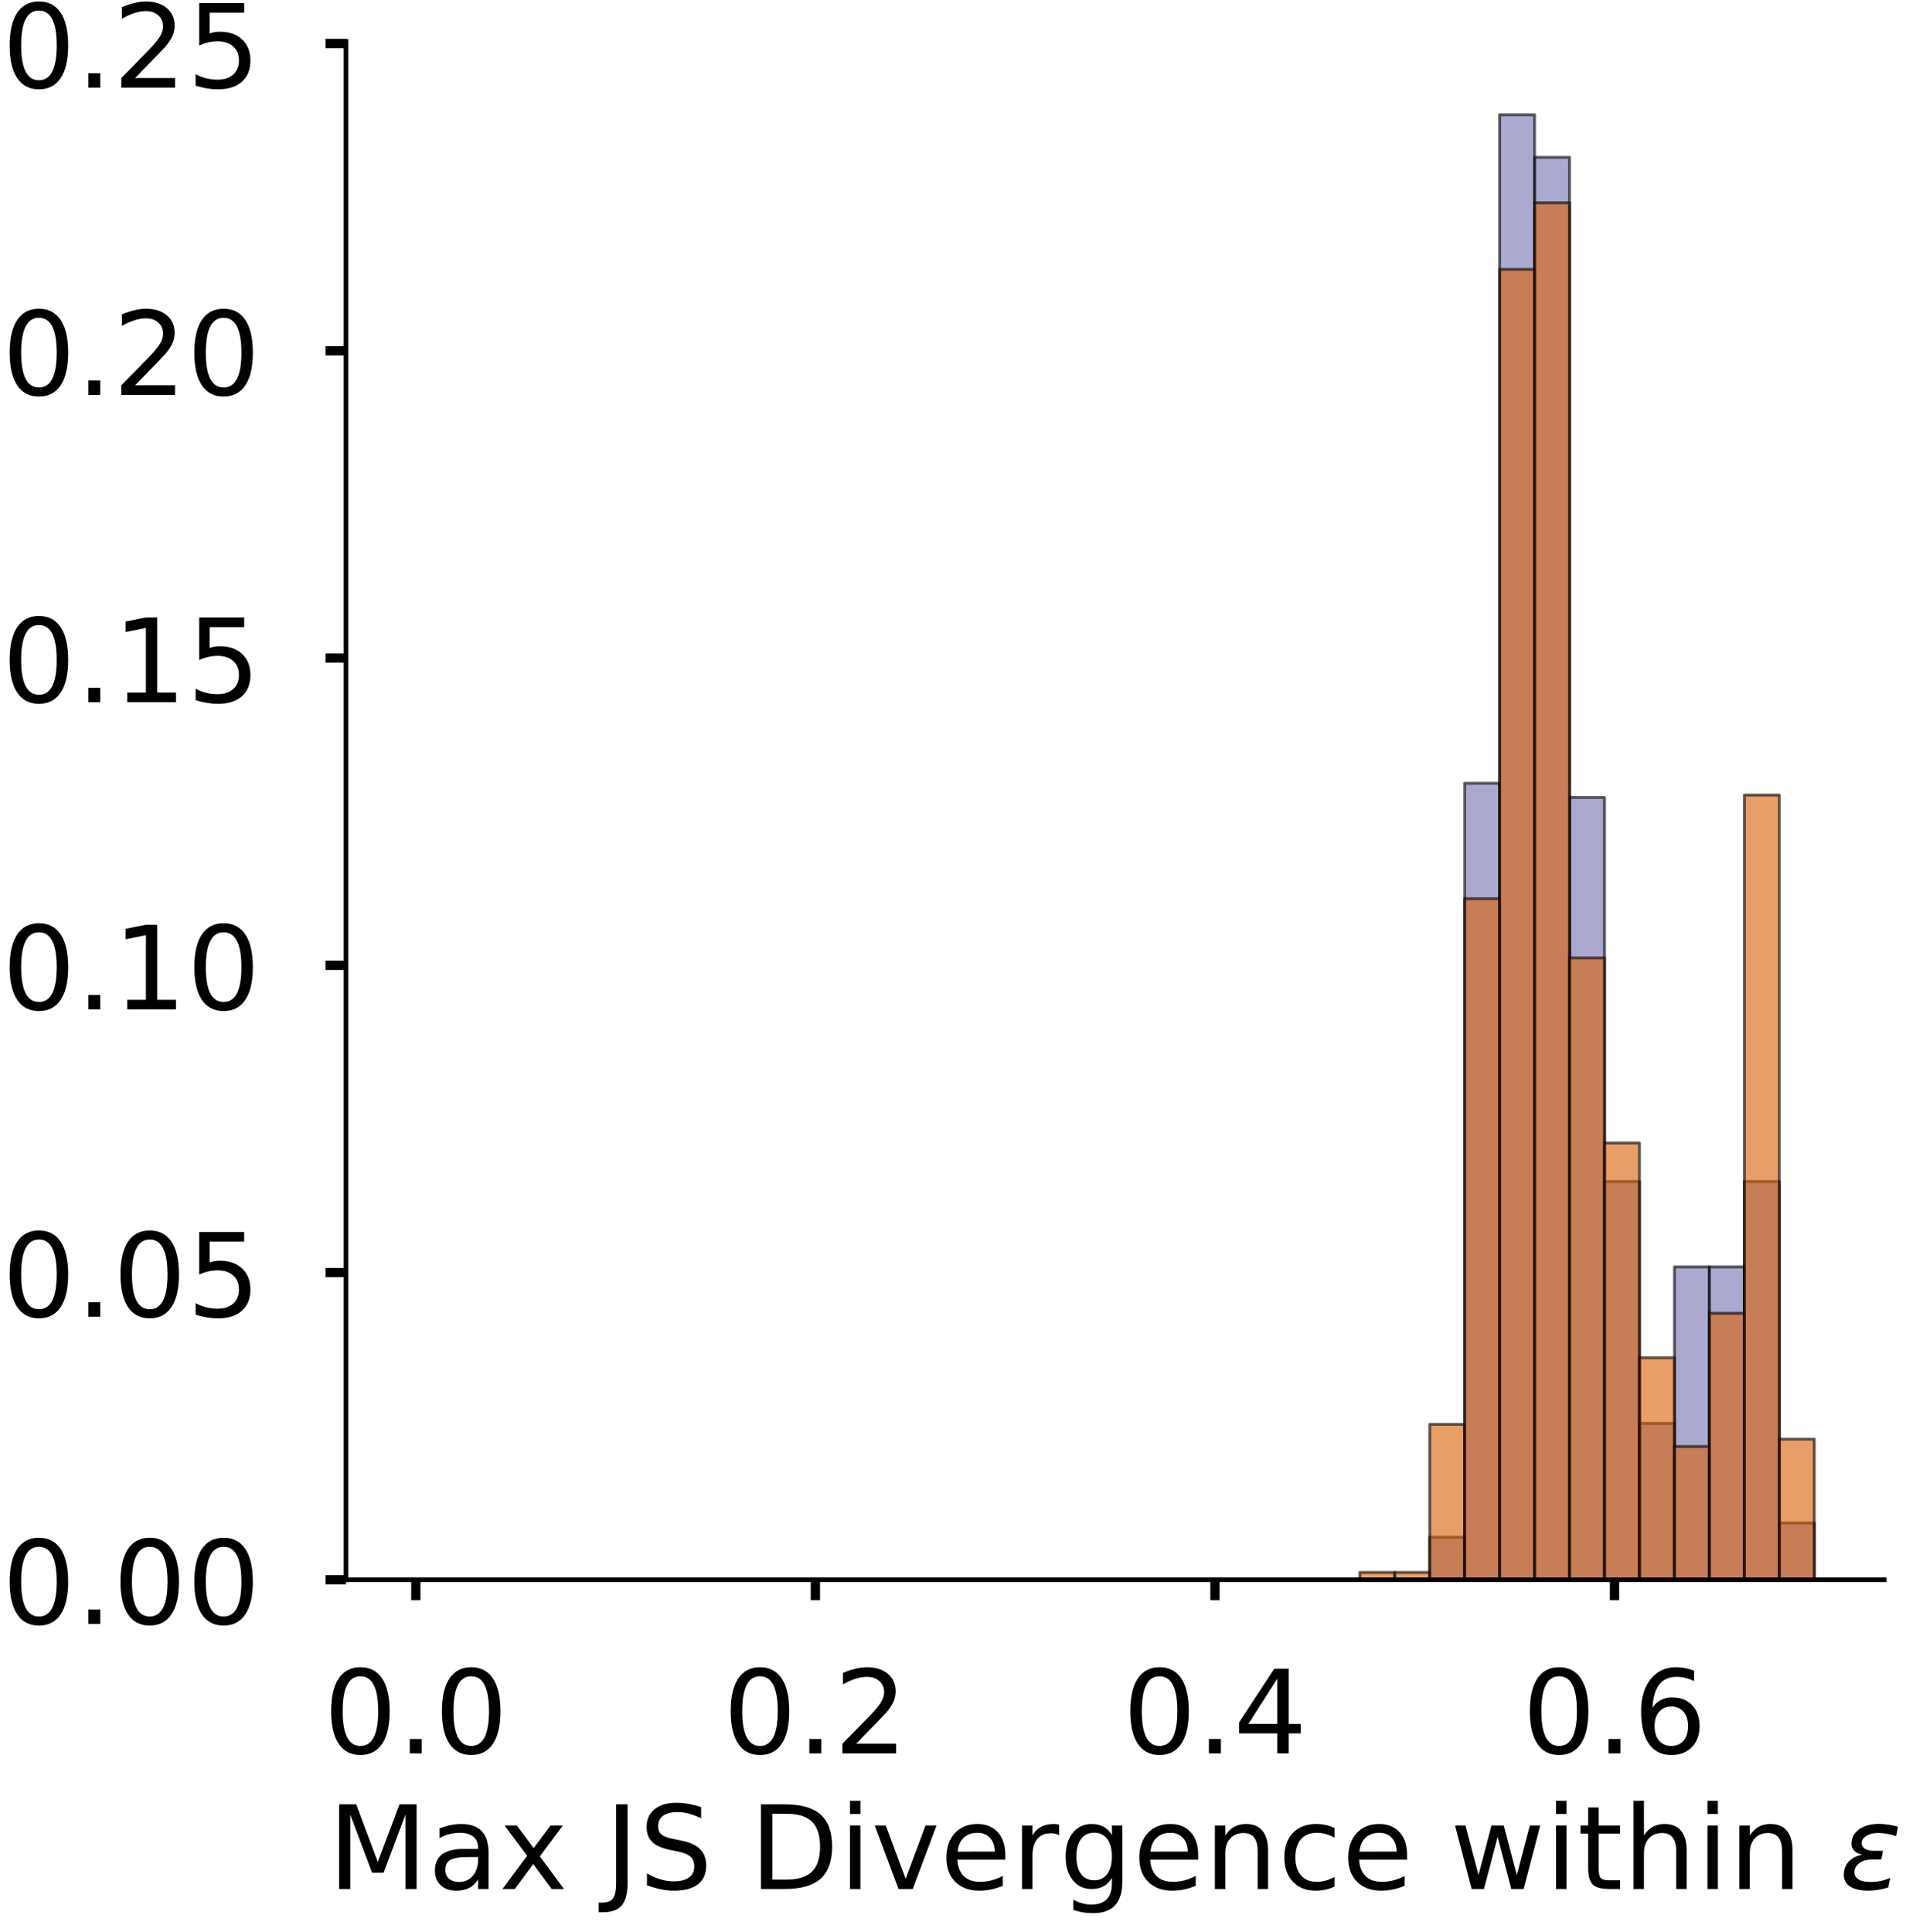 <?xml version="1.0" encoding="utf-8" standalone="no"?>
<!DOCTYPE svg PUBLIC "-//W3C//DTD SVG 1.1//EN"
  "http://www.w3.org/Graphics/SVG/1.1/DTD/svg11.dtd">
<!-- Created with matplotlib (https://matplotlib.org/) -->
<svg height="332.774pt" version="1.1" viewBox="0 0 328.267 332.774" width="328.267pt" xmlns="http://www.w3.org/2000/svg" xmlns:xlink="http://www.w3.org/1999/xlink">
 <defs>
  <style type="text/css">
*{stroke-linecap:butt;stroke-linejoin:round;}
  </style>
 </defs>
 <g id="figure_1">
  <g id="patch_1">
   <path d="M 0 332.774 
L 328.267 332.774 
L 328.267 -0 
L 0 -0 
z
" style="fill:#ffffff;"/>
  </g>
  <g id="axes_1">
   <g id="patch_2">
    <path d="M 59.575 272.074 
L 324.517 272.074 
L 324.517 7.133 
L 59.575 7.133 
z
" style="fill:#ffffff;"/>
   </g>
   <g id="patch_3">
    <path clip-path="url(#pe7c1bb828c)" d="M 71.618 272.074 
L 77.639 272.074 
L 77.639 272.074 
L 71.618 272.074 
z
" style="fill:#7570b3;opacity:0.6;stroke:#000000;stroke-linejoin:miter;stroke-width:0.5;"/>
   </g>
   <g id="patch_4">
    <path clip-path="url(#pe7c1bb828c)" d="M 77.639 272.074 
L 83.661 272.074 
L 83.661 272.074 
L 77.639 272.074 
z
" style="fill:#7570b3;opacity:0.6;stroke:#000000;stroke-linejoin:miter;stroke-width:0.5;"/>
   </g>
   <g id="patch_5">
    <path clip-path="url(#pe7c1bb828c)" d="M 83.661 272.074 
L 89.682 272.074 
L 89.682 272.074 
L 83.661 272.074 
z
" style="fill:#7570b3;opacity:0.6;stroke:#000000;stroke-linejoin:miter;stroke-width:0.5;"/>
   </g>
   <g id="patch_6">
    <path clip-path="url(#pe7c1bb828c)" d="M 89.682 272.074 
L 95.703 272.074 
L 95.703 272.074 
L 89.682 272.074 
z
" style="fill:#7570b3;opacity:0.6;stroke:#000000;stroke-linejoin:miter;stroke-width:0.5;"/>
   </g>
   <g id="patch_7">
    <path clip-path="url(#pe7c1bb828c)" d="M 95.703 272.074 
L 101.725 272.074 
L 101.725 272.074 
L 95.703 272.074 
z
" style="fill:#7570b3;opacity:0.6;stroke:#000000;stroke-linejoin:miter;stroke-width:0.5;"/>
   </g>
   <g id="patch_8">
    <path clip-path="url(#pe7c1bb828c)" d="M 101.725 272.074 
L 107.746 272.074 
L 107.746 272.074 
L 101.725 272.074 
z
" style="fill:#7570b3;opacity:0.6;stroke:#000000;stroke-linejoin:miter;stroke-width:0.5;"/>
   </g>
   <g id="patch_9">
    <path clip-path="url(#pe7c1bb828c)" d="M 107.746 272.074 
L 113.768 272.074 
L 113.768 272.074 
L 107.746 272.074 
z
" style="fill:#7570b3;opacity:0.6;stroke:#000000;stroke-linejoin:miter;stroke-width:0.5;"/>
   </g>
   <g id="patch_10">
    <path clip-path="url(#pe7c1bb828c)" d="M 113.768 272.074 
L 119.789 272.074 
L 119.789 272.074 
L 113.768 272.074 
z
" style="fill:#7570b3;opacity:0.6;stroke:#000000;stroke-linejoin:miter;stroke-width:0.5;"/>
   </g>
   <g id="patch_11">
    <path clip-path="url(#pe7c1bb828c)" d="M 119.789 272.074 
L 125.81 272.074 
L 125.81 272.074 
L 119.789 272.074 
z
" style="fill:#7570b3;opacity:0.6;stroke:#000000;stroke-linejoin:miter;stroke-width:0.5;"/>
   </g>
   <g id="patch_12">
    <path clip-path="url(#pe7c1bb828c)" d="M 125.81 272.074 
L 131.832 272.074 
L 131.832 272.074 
L 125.81 272.074 
z
" style="fill:#7570b3;opacity:0.6;stroke:#000000;stroke-linejoin:miter;stroke-width:0.5;"/>
   </g>
   <g id="patch_13">
    <path clip-path="url(#pe7c1bb828c)" d="M 131.832 272.074 
L 137.853 272.074 
L 137.853 272.074 
L 131.832 272.074 
z
" style="fill:#7570b3;opacity:0.6;stroke:#000000;stroke-linejoin:miter;stroke-width:0.5;"/>
   </g>
   <g id="patch_14">
    <path clip-path="url(#pe7c1bb828c)" d="M 137.853 272.074 
L 143.875 272.074 
L 143.875 272.074 
L 137.853 272.074 
z
" style="fill:#7570b3;opacity:0.6;stroke:#000000;stroke-linejoin:miter;stroke-width:0.5;"/>
   </g>
   <g id="patch_15">
    <path clip-path="url(#pe7c1bb828c)" d="M 143.875 272.074 
L 149.896 272.074 
L 149.896 272.074 
L 143.875 272.074 
z
" style="fill:#7570b3;opacity:0.6;stroke:#000000;stroke-linejoin:miter;stroke-width:0.5;"/>
   </g>
   <g id="patch_16">
    <path clip-path="url(#pe7c1bb828c)" d="M 149.896 272.074 
L 155.917 272.074 
L 155.917 272.074 
L 149.896 272.074 
z
" style="fill:#7570b3;opacity:0.6;stroke:#000000;stroke-linejoin:miter;stroke-width:0.5;"/>
   </g>
   <g id="patch_17">
    <path clip-path="url(#pe7c1bb828c)" d="M 155.917 272.074 
L 161.939 272.074 
L 161.939 272.074 
L 155.917 272.074 
z
" style="fill:#7570b3;opacity:0.6;stroke:#000000;stroke-linejoin:miter;stroke-width:0.5;"/>
   </g>
   <g id="patch_18">
    <path clip-path="url(#pe7c1bb828c)" d="M 161.939 272.074 
L 167.96 272.074 
L 167.96 272.074 
L 161.939 272.074 
z
" style="fill:#7570b3;opacity:0.6;stroke:#000000;stroke-linejoin:miter;stroke-width:0.5;"/>
   </g>
   <g id="patch_19">
    <path clip-path="url(#pe7c1bb828c)" d="M 167.96 272.074 
L 173.982 272.074 
L 173.982 272.074 
L 167.96 272.074 
z
" style="fill:#7570b3;opacity:0.6;stroke:#000000;stroke-linejoin:miter;stroke-width:0.5;"/>
   </g>
   <g id="patch_20">
    <path clip-path="url(#pe7c1bb828c)" d="M 173.982 272.074 
L 180.003 272.074 
L 180.003 272.074 
L 173.982 272.074 
z
" style="fill:#7570b3;opacity:0.6;stroke:#000000;stroke-linejoin:miter;stroke-width:0.5;"/>
   </g>
   <g id="patch_21">
    <path clip-path="url(#pe7c1bb828c)" d="M 180.003 272.074 
L 186.024 272.074 
L 186.024 272.074 
L 180.003 272.074 
z
" style="fill:#7570b3;opacity:0.6;stroke:#000000;stroke-linejoin:miter;stroke-width:0.5;"/>
   </g>
   <g id="patch_22">
    <path clip-path="url(#pe7c1bb828c)" d="M 186.024 272.074 
L 192.046 272.074 
L 192.046 272.074 
L 186.024 272.074 
z
" style="fill:#7570b3;opacity:0.6;stroke:#000000;stroke-linejoin:miter;stroke-width:0.5;"/>
   </g>
   <g id="patch_23">
    <path clip-path="url(#pe7c1bb828c)" d="M 192.046 272.074 
L 198.067 272.074 
L 198.067 272.074 
L 192.046 272.074 
z
" style="fill:#7570b3;opacity:0.6;stroke:#000000;stroke-linejoin:miter;stroke-width:0.5;"/>
   </g>
   <g id="patch_24">
    <path clip-path="url(#pe7c1bb828c)" d="M 198.067 272.074 
L 204.089 272.074 
L 204.089 272.074 
L 198.067 272.074 
z
" style="fill:#7570b3;opacity:0.6;stroke:#000000;stroke-linejoin:miter;stroke-width:0.5;"/>
   </g>
   <g id="patch_25">
    <path clip-path="url(#pe7c1bb828c)" d="M 204.089 272.074 
L 210.11 272.074 
L 210.11 272.074 
L 204.089 272.074 
z
" style="fill:#7570b3;opacity:0.6;stroke:#000000;stroke-linejoin:miter;stroke-width:0.5;"/>
   </g>
   <g id="patch_26">
    <path clip-path="url(#pe7c1bb828c)" d="M 210.11 272.074 
L 216.131 272.074 
L 216.131 272.074 
L 210.11 272.074 
z
" style="fill:#7570b3;opacity:0.6;stroke:#000000;stroke-linejoin:miter;stroke-width:0.5;"/>
   </g>
   <g id="patch_27">
    <path clip-path="url(#pe7c1bb828c)" d="M 216.131 272.074 
L 222.153 272.074 
L 222.153 272.074 
L 216.131 272.074 
z
" style="fill:#7570b3;opacity:0.6;stroke:#000000;stroke-linejoin:miter;stroke-width:0.5;"/>
   </g>
   <g id="patch_28">
    <path clip-path="url(#pe7c1bb828c)" d="M 222.153 272.074 
L 228.174 272.074 
L 228.174 272.074 
L 222.153 272.074 
z
" style="fill:#7570b3;opacity:0.6;stroke:#000000;stroke-linejoin:miter;stroke-width:0.5;"/>
   </g>
   <g id="patch_29">
    <path clip-path="url(#pe7c1bb828c)" d="M 228.174 272.074 
L 234.196 272.074 
L 234.196 272.074 
L 228.174 272.074 
z
" style="fill:#7570b3;opacity:0.6;stroke:#000000;stroke-linejoin:miter;stroke-width:0.5;"/>
   </g>
   <g id="patch_30">
    <path clip-path="url(#pe7c1bb828c)" d="M 234.196 272.074 
L 240.217 272.074 
L 240.217 272.074 
L 234.196 272.074 
z
" style="fill:#7570b3;opacity:0.6;stroke:#000000;stroke-linejoin:miter;stroke-width:0.5;"/>
   </g>
   <g id="patch_31">
    <path clip-path="url(#pe7c1bb828c)" d="M 240.217 272.074 
L 246.238 272.074 
L 246.238 272.074 
L 240.217 272.074 
z
" style="fill:#7570b3;opacity:0.6;stroke:#000000;stroke-linejoin:miter;stroke-width:0.5;"/>
   </g>
   <g id="patch_32">
    <path clip-path="url(#pe7c1bb828c)" d="M 246.238 272.074 
L 252.26 272.074 
L 252.26 264.725 
L 246.238 264.725 
z
" style="fill:#7570b3;opacity:0.6;stroke:#000000;stroke-linejoin:miter;stroke-width:0.5;"/>
   </g>
   <g id="patch_33">
    <path clip-path="url(#pe7c1bb828c)" d="M 252.26 272.074 
L 258.281 272.074 
L 258.281 134.888 
L 252.26 134.888 
z
" style="fill:#7570b3;opacity:0.6;stroke:#000000;stroke-linejoin:miter;stroke-width:0.5;"/>
   </g>
   <g id="patch_34">
    <path clip-path="url(#pe7c1bb828c)" d="M 258.281 272.074 
L 264.303 272.074 
L 264.303 19.749 
L 258.281 19.749 
z
" style="fill:#7570b3;opacity:0.6;stroke:#000000;stroke-linejoin:miter;stroke-width:0.5;"/>
   </g>
   <g id="patch_35">
    <path clip-path="url(#pe7c1bb828c)" d="M 264.303 272.074 
L 270.324 272.074 
L 270.324 27.098 
L 264.303 27.098 
z
" style="fill:#7570b3;opacity:0.6;stroke:#000000;stroke-linejoin:miter;stroke-width:0.5;"/>
   </g>
   <g id="patch_36">
    <path clip-path="url(#pe7c1bb828c)" d="M 270.324 272.074 
L 276.345 272.074 
L 276.345 137.337 
L 270.324 137.337 
z
" style="fill:#7570b3;opacity:0.6;stroke:#000000;stroke-linejoin:miter;stroke-width:0.5;"/>
   </g>
   <g id="patch_37">
    <path clip-path="url(#pe7c1bb828c)" d="M 276.345 272.074 
L 282.367 272.074 
L 282.367 203.481 
L 276.345 203.481 
z
" style="fill:#7570b3;opacity:0.6;stroke:#000000;stroke-linejoin:miter;stroke-width:0.5;"/>
   </g>
   <g id="patch_38">
    <path clip-path="url(#pe7c1bb828c)" d="M 282.367 272.074 
L 288.388 272.074 
L 288.388 245.127 
L 282.367 245.127 
z
" style="fill:#7570b3;opacity:0.6;stroke:#000000;stroke-linejoin:miter;stroke-width:0.5;"/>
   </g>
   <g id="patch_39">
    <path clip-path="url(#pe7c1bb828c)" d="M 288.388 272.074 
L 294.41 272.074 
L 294.41 218.179 
L 288.388 218.179 
z
" style="fill:#7570b3;opacity:0.6;stroke:#000000;stroke-linejoin:miter;stroke-width:0.5;"/>
   </g>
   <g id="patch_40">
    <path clip-path="url(#pe7c1bb828c)" d="M 294.41 272.074 
L 300.431 272.074 
L 300.431 218.179 
L 294.41 218.179 
z
" style="fill:#7570b3;opacity:0.6;stroke:#000000;stroke-linejoin:miter;stroke-width:0.5;"/>
   </g>
   <g id="patch_41">
    <path clip-path="url(#pe7c1bb828c)" d="M 300.431 272.074 
L 306.452 272.074 
L 306.452 203.481 
L 300.431 203.481 
z
" style="fill:#7570b3;opacity:0.6;stroke:#000000;stroke-linejoin:miter;stroke-width:0.5;"/>
   </g>
   <g id="patch_42">
    <path clip-path="url(#pe7c1bb828c)" d="M 306.452 272.074 
L 312.474 272.074 
L 312.474 262.275 
L 306.452 262.275 
z
" style="fill:#7570b3;opacity:0.6;stroke:#000000;stroke-linejoin:miter;stroke-width:0.5;"/>
   </g>
   <g id="patch_43">
    <path clip-path="url(#pe7c1bb828c)" d="M 71.618 272.074 
L 77.639 272.074 
L 77.639 272.074 
L 71.618 272.074 
z
" style="fill:#d95f02;opacity:0.6;stroke:#000000;stroke-linejoin:miter;stroke-width:0.5;"/>
   </g>
   <g id="patch_44">
    <path clip-path="url(#pe7c1bb828c)" d="M 77.639 272.074 
L 83.661 272.074 
L 83.661 272.074 
L 77.639 272.074 
z
" style="fill:#d95f02;opacity:0.6;stroke:#000000;stroke-linejoin:miter;stroke-width:0.5;"/>
   </g>
   <g id="patch_45">
    <path clip-path="url(#pe7c1bb828c)" d="M 83.661 272.074 
L 89.682 272.074 
L 89.682 272.074 
L 83.661 272.074 
z
" style="fill:#d95f02;opacity:0.6;stroke:#000000;stroke-linejoin:miter;stroke-width:0.5;"/>
   </g>
   <g id="patch_46">
    <path clip-path="url(#pe7c1bb828c)" d="M 89.682 272.074 
L 95.703 272.074 
L 95.703 272.074 
L 89.682 272.074 
z
" style="fill:#d95f02;opacity:0.6;stroke:#000000;stroke-linejoin:miter;stroke-width:0.5;"/>
   </g>
   <g id="patch_47">
    <path clip-path="url(#pe7c1bb828c)" d="M 95.703 272.074 
L 101.725 272.074 
L 101.725 272.074 
L 95.703 272.074 
z
" style="fill:#d95f02;opacity:0.6;stroke:#000000;stroke-linejoin:miter;stroke-width:0.5;"/>
   </g>
   <g id="patch_48">
    <path clip-path="url(#pe7c1bb828c)" d="M 101.725 272.074 
L 107.746 272.074 
L 107.746 272.074 
L 101.725 272.074 
z
" style="fill:#d95f02;opacity:0.6;stroke:#000000;stroke-linejoin:miter;stroke-width:0.5;"/>
   </g>
   <g id="patch_49">
    <path clip-path="url(#pe7c1bb828c)" d="M 107.746 272.074 
L 113.768 272.074 
L 113.768 272.074 
L 107.746 272.074 
z
" style="fill:#d95f02;opacity:0.6;stroke:#000000;stroke-linejoin:miter;stroke-width:0.5;"/>
   </g>
   <g id="patch_50">
    <path clip-path="url(#pe7c1bb828c)" d="M 113.768 272.074 
L 119.789 272.074 
L 119.789 272.074 
L 113.768 272.074 
z
" style="fill:#d95f02;opacity:0.6;stroke:#000000;stroke-linejoin:miter;stroke-width:0.5;"/>
   </g>
   <g id="patch_51">
    <path clip-path="url(#pe7c1bb828c)" d="M 119.789 272.074 
L 125.81 272.074 
L 125.81 272.074 
L 119.789 272.074 
z
" style="fill:#d95f02;opacity:0.6;stroke:#000000;stroke-linejoin:miter;stroke-width:0.5;"/>
   </g>
   <g id="patch_52">
    <path clip-path="url(#pe7c1bb828c)" d="M 125.81 272.074 
L 131.832 272.074 
L 131.832 272.074 
L 125.81 272.074 
z
" style="fill:#d95f02;opacity:0.6;stroke:#000000;stroke-linejoin:miter;stroke-width:0.5;"/>
   </g>
   <g id="patch_53">
    <path clip-path="url(#pe7c1bb828c)" d="M 131.832 272.074 
L 137.853 272.074 
L 137.853 272.074 
L 131.832 272.074 
z
" style="fill:#d95f02;opacity:0.6;stroke:#000000;stroke-linejoin:miter;stroke-width:0.5;"/>
   </g>
   <g id="patch_54">
    <path clip-path="url(#pe7c1bb828c)" d="M 137.853 272.074 
L 143.875 272.074 
L 143.875 272.074 
L 137.853 272.074 
z
" style="fill:#d95f02;opacity:0.6;stroke:#000000;stroke-linejoin:miter;stroke-width:0.5;"/>
   </g>
   <g id="patch_55">
    <path clip-path="url(#pe7c1bb828c)" d="M 143.875 272.074 
L 149.896 272.074 
L 149.896 272.074 
L 143.875 272.074 
z
" style="fill:#d95f02;opacity:0.6;stroke:#000000;stroke-linejoin:miter;stroke-width:0.5;"/>
   </g>
   <g id="patch_56">
    <path clip-path="url(#pe7c1bb828c)" d="M 149.896 272.074 
L 155.917 272.074 
L 155.917 272.074 
L 149.896 272.074 
z
" style="fill:#d95f02;opacity:0.6;stroke:#000000;stroke-linejoin:miter;stroke-width:0.5;"/>
   </g>
   <g id="patch_57">
    <path clip-path="url(#pe7c1bb828c)" d="M 155.917 272.074 
L 161.939 272.074 
L 161.939 272.074 
L 155.917 272.074 
z
" style="fill:#d95f02;opacity:0.6;stroke:#000000;stroke-linejoin:miter;stroke-width:0.5;"/>
   </g>
   <g id="patch_58">
    <path clip-path="url(#pe7c1bb828c)" d="M 161.939 272.074 
L 167.96 272.074 
L 167.96 272.074 
L 161.939 272.074 
z
" style="fill:#d95f02;opacity:0.6;stroke:#000000;stroke-linejoin:miter;stroke-width:0.5;"/>
   </g>
   <g id="patch_59">
    <path clip-path="url(#pe7c1bb828c)" d="M 167.96 272.074 
L 173.982 272.074 
L 173.982 272.074 
L 167.96 272.074 
z
" style="fill:#d95f02;opacity:0.6;stroke:#000000;stroke-linejoin:miter;stroke-width:0.5;"/>
   </g>
   <g id="patch_60">
    <path clip-path="url(#pe7c1bb828c)" d="M 173.982 272.074 
L 180.003 272.074 
L 180.003 272.074 
L 173.982 272.074 
z
" style="fill:#d95f02;opacity:0.6;stroke:#000000;stroke-linejoin:miter;stroke-width:0.5;"/>
   </g>
   <g id="patch_61">
    <path clip-path="url(#pe7c1bb828c)" d="M 180.003 272.074 
L 186.024 272.074 
L 186.024 272.074 
L 180.003 272.074 
z
" style="fill:#d95f02;opacity:0.6;stroke:#000000;stroke-linejoin:miter;stroke-width:0.5;"/>
   </g>
   <g id="patch_62">
    <path clip-path="url(#pe7c1bb828c)" d="M 186.024 272.074 
L 192.046 272.074 
L 192.046 272.074 
L 186.024 272.074 
z
" style="fill:#d95f02;opacity:0.6;stroke:#000000;stroke-linejoin:miter;stroke-width:0.5;"/>
   </g>
   <g id="patch_63">
    <path clip-path="url(#pe7c1bb828c)" d="M 192.046 272.074 
L 198.067 272.074 
L 198.067 272.074 
L 192.046 272.074 
z
" style="fill:#d95f02;opacity:0.6;stroke:#000000;stroke-linejoin:miter;stroke-width:0.5;"/>
   </g>
   <g id="patch_64">
    <path clip-path="url(#pe7c1bb828c)" d="M 198.067 272.074 
L 204.089 272.074 
L 204.089 272.074 
L 198.067 272.074 
z
" style="fill:#d95f02;opacity:0.6;stroke:#000000;stroke-linejoin:miter;stroke-width:0.5;"/>
   </g>
   <g id="patch_65">
    <path clip-path="url(#pe7c1bb828c)" d="M 204.089 272.074 
L 210.11 272.074 
L 210.11 272.074 
L 204.089 272.074 
z
" style="fill:#d95f02;opacity:0.6;stroke:#000000;stroke-linejoin:miter;stroke-width:0.5;"/>
   </g>
   <g id="patch_66">
    <path clip-path="url(#pe7c1bb828c)" d="M 210.11 272.074 
L 216.131 272.074 
L 216.131 272.074 
L 210.11 272.074 
z
" style="fill:#d95f02;opacity:0.6;stroke:#000000;stroke-linejoin:miter;stroke-width:0.5;"/>
   </g>
   <g id="patch_67">
    <path clip-path="url(#pe7c1bb828c)" d="M 216.131 272.074 
L 222.153 272.074 
L 222.153 272.074 
L 216.131 272.074 
z
" style="fill:#d95f02;opacity:0.6;stroke:#000000;stroke-linejoin:miter;stroke-width:0.5;"/>
   </g>
   <g id="patch_68">
    <path clip-path="url(#pe7c1bb828c)" d="M 222.153 272.074 
L 228.174 272.074 
L 228.174 272.074 
L 222.153 272.074 
z
" style="fill:#d95f02;opacity:0.6;stroke:#000000;stroke-linejoin:miter;stroke-width:0.5;"/>
   </g>
   <g id="patch_69">
    <path clip-path="url(#pe7c1bb828c)" d="M 228.174 272.074 
L 234.196 272.074 
L 234.196 272.074 
L 228.174 272.074 
z
" style="fill:#d95f02;opacity:0.6;stroke:#000000;stroke-linejoin:miter;stroke-width:0.5;"/>
   </g>
   <g id="patch_70">
    <path clip-path="url(#pe7c1bb828c)" d="M 234.196 272.074 
L 240.217 272.074 
L 240.217 270.799 
L 234.196 270.799 
z
" style="fill:#d95f02;opacity:0.6;stroke:#000000;stroke-linejoin:miter;stroke-width:0.5;"/>
   </g>
   <g id="patch_71">
    <path clip-path="url(#pe7c1bb828c)" d="M 240.217 272.074 
L 246.238 272.074 
L 246.238 270.799 
L 240.217 270.799 
z
" style="fill:#d95f02;opacity:0.6;stroke:#000000;stroke-linejoin:miter;stroke-width:0.5;"/>
   </g>
   <g id="patch_72">
    <path clip-path="url(#pe7c1bb828c)" d="M 246.238 272.074 
L 252.26 272.074 
L 252.26 245.298 
L 246.238 245.298 
z
" style="fill:#d95f02;opacity:0.6;stroke:#000000;stroke-linejoin:miter;stroke-width:0.5;"/>
   </g>
   <g id="patch_73">
    <path clip-path="url(#pe7c1bb828c)" d="M 252.26 272.074 
L 258.281 272.074 
L 258.281 154.769 
L 252.26 154.769 
z
" style="fill:#d95f02;opacity:0.6;stroke:#000000;stroke-linejoin:miter;stroke-width:0.5;"/>
   </g>
   <g id="patch_74">
    <path clip-path="url(#pe7c1bb828c)" d="M 258.281 272.074 
L 264.303 272.074 
L 264.303 46.389 
L 258.281 46.389 
z
" style="fill:#d95f02;opacity:0.6;stroke:#000000;stroke-linejoin:miter;stroke-width:0.5;"/>
   </g>
   <g id="patch_75">
    <path clip-path="url(#pe7c1bb828c)" d="M 264.303 272.074 
L 270.324 272.074 
L 270.324 34.914 
L 264.303 34.914 
z
" style="fill:#d95f02;opacity:0.6;stroke:#000000;stroke-linejoin:miter;stroke-width:0.5;"/>
   </g>
   <g id="patch_76">
    <path clip-path="url(#pe7c1bb828c)" d="M 270.324 272.074 
L 276.345 272.074 
L 276.345 164.969 
L 270.324 164.969 
z
" style="fill:#d95f02;opacity:0.6;stroke:#000000;stroke-linejoin:miter;stroke-width:0.5;"/>
   </g>
   <g id="patch_77">
    <path clip-path="url(#pe7c1bb828c)" d="M 276.345 272.074 
L 282.367 272.074 
L 282.367 196.846 
L 276.345 196.846 
z
" style="fill:#d95f02;opacity:0.6;stroke:#000000;stroke-linejoin:miter;stroke-width:0.5;"/>
   </g>
   <g id="patch_78">
    <path clip-path="url(#pe7c1bb828c)" d="M 282.367 272.074 
L 288.388 272.074 
L 288.388 233.823 
L 282.367 233.823 
z
" style="fill:#d95f02;opacity:0.6;stroke:#000000;stroke-linejoin:miter;stroke-width:0.5;"/>
   </g>
   <g id="patch_79">
    <path clip-path="url(#pe7c1bb828c)" d="M 288.388 272.074 
L 294.41 272.074 
L 294.41 249.123 
L 288.388 249.123 
z
" style="fill:#d95f02;opacity:0.6;stroke:#000000;stroke-linejoin:miter;stroke-width:0.5;"/>
   </g>
   <g id="patch_80">
    <path clip-path="url(#pe7c1bb828c)" d="M 294.41 272.074 
L 300.431 272.074 
L 300.431 226.172 
L 294.41 226.172 
z
" style="fill:#d95f02;opacity:0.6;stroke:#000000;stroke-linejoin:miter;stroke-width:0.5;"/>
   </g>
   <g id="patch_81">
    <path clip-path="url(#pe7c1bb828c)" d="M 300.431 272.074 
L 306.452 272.074 
L 306.452 136.918 
L 300.431 136.918 
z
" style="fill:#d95f02;opacity:0.6;stroke:#000000;stroke-linejoin:miter;stroke-width:0.5;"/>
   </g>
   <g id="patch_82">
    <path clip-path="url(#pe7c1bb828c)" d="M 306.452 272.074 
L 312.474 272.074 
L 312.474 247.848 
L 306.452 247.848 
z
" style="fill:#d95f02;opacity:0.6;stroke:#000000;stroke-linejoin:miter;stroke-width:0.5;"/>
   </g>
   <g id="matplotlib.axis_1">
    <g id="xtick_1">
     <g id="line2d_1">
      <defs>
       <path d="M 0 0 
L 0 3.5 
" id="m37d6deace5" style="stroke:#000000;stroke-width:1.6;"/>
      </defs>
      <g>
       <use style="stroke:#000000;stroke-width:1.6;" x="71.618" xlink:href="#m37d6deace5" y="272.074"/>
      </g>
     </g>
     <g id="text_1">
      <!-- 0.0 -->
      <defs>
       <path d="M 31.781 66.406 
Q 24.172 66.406 20.328 58.906 
Q 16.5 51.422 16.5 36.375 
Q 16.5 21.391 20.328 13.891 
Q 24.172 6.391 31.781 6.391 
Q 39.453 6.391 43.281 13.891 
Q 47.125 21.391 47.125 36.375 
Q 47.125 51.422 43.281 58.906 
Q 39.453 66.406 31.781 66.406 
z
M 31.781 74.219 
Q 44.047 74.219 50.516 64.516 
Q 56.984 54.828 56.984 36.375 
Q 56.984 17.969 50.516 8.266 
Q 44.047 -1.422 31.781 -1.422 
Q 19.531 -1.422 13.062 8.266 
Q 6.594 17.969 6.594 36.375 
Q 6.594 54.828 13.062 64.516 
Q 19.531 74.219 31.781 74.219 
z
" id="DejaVuSans-48"/>
       <path d="M 10.688 12.406 
L 21 12.406 
L 21 0 
L 10.688 0 
z
" id="DejaVuSans-46"/>
      </defs>
      <g transform="translate(55.715 301.971)scale(0.2 -0.2)">
       <use xlink:href="#DejaVuSans-48"/>
       <use x="63.623" xlink:href="#DejaVuSans-46"/>
       <use x="95.41" xlink:href="#DejaVuSans-48"/>
      </g>
     </g>
    </g>
    <g id="xtick_2">
     <g id="line2d_2">
      <g>
       <use style="stroke:#000000;stroke-width:1.6;" x="140.434" xlink:href="#m37d6deace5" y="272.074"/>
      </g>
     </g>
     <g id="text_2">
      <!-- 0.2 -->
      <defs>
       <path d="M 19.188 8.297 
L 53.609 8.297 
L 53.609 0 
L 7.328 0 
L 7.328 8.297 
Q 12.938 14.109 22.625 23.891 
Q 32.328 33.688 34.812 36.531 
Q 39.547 41.844 41.422 45.531 
Q 43.312 49.219 43.312 52.781 
Q 43.312 58.594 39.234 62.25 
Q 35.156 65.922 28.609 65.922 
Q 23.969 65.922 18.812 64.312 
Q 13.672 62.703 7.812 59.422 
L 7.812 69.391 
Q 13.766 71.781 18.938 73 
Q 24.125 74.219 28.422 74.219 
Q 39.75 74.219 46.484 68.547 
Q 53.219 62.891 53.219 53.422 
Q 53.219 48.922 51.531 44.891 
Q 49.859 40.875 45.406 35.406 
Q 44.188 33.984 37.641 27.219 
Q 31.109 20.453 19.188 8.297 
z
" id="DejaVuSans-50"/>
      </defs>
      <g transform="translate(124.531 301.971)scale(0.2 -0.2)">
       <use xlink:href="#DejaVuSans-48"/>
       <use x="63.623" xlink:href="#DejaVuSans-46"/>
       <use x="95.41" xlink:href="#DejaVuSans-50"/>
      </g>
     </g>
    </g>
    <g id="xtick_3">
     <g id="line2d_3">
      <g>
       <use style="stroke:#000000;stroke-width:1.6;" x="209.25" xlink:href="#m37d6deace5" y="272.074"/>
      </g>
     </g>
     <g id="text_3">
      <!-- 0.4 -->
      <defs>
       <path d="M 37.797 64.312 
L 12.891 25.391 
L 37.797 25.391 
z
M 35.203 72.906 
L 47.609 72.906 
L 47.609 25.391 
L 58.016 25.391 
L 58.016 17.188 
L 47.609 17.188 
L 47.609 0 
L 37.797 0 
L 37.797 17.188 
L 4.891 17.188 
L 4.891 26.703 
z
" id="DejaVuSans-52"/>
      </defs>
      <g transform="translate(193.347 301.971)scale(0.2 -0.2)">
       <use xlink:href="#DejaVuSans-48"/>
       <use x="63.623" xlink:href="#DejaVuSans-46"/>
       <use x="95.41" xlink:href="#DejaVuSans-52"/>
      </g>
     </g>
    </g>
    <g id="xtick_4">
     <g id="line2d_4">
      <g>
       <use style="stroke:#000000;stroke-width:1.6;" x="278.066" xlink:href="#m37d6deace5" y="272.074"/>
      </g>
     </g>
     <g id="text_4">
      <!-- 0.6 -->
      <defs>
       <path d="M 33.016 40.375 
Q 26.375 40.375 22.484 35.828 
Q 18.609 31.297 18.609 23.391 
Q 18.609 15.531 22.484 10.953 
Q 26.375 6.391 33.016 6.391 
Q 39.656 6.391 43.531 10.953 
Q 47.406 15.531 47.406 23.391 
Q 47.406 31.297 43.531 35.828 
Q 39.656 40.375 33.016 40.375 
z
M 52.594 71.297 
L 52.594 62.312 
Q 48.875 64.062 45.094 64.984 
Q 41.312 65.922 37.594 65.922 
Q 27.828 65.922 22.672 59.328 
Q 17.531 52.734 16.797 39.406 
Q 19.672 43.656 24.016 45.922 
Q 28.375 48.188 33.594 48.188 
Q 44.578 48.188 50.953 41.516 
Q 57.328 34.859 57.328 23.391 
Q 57.328 12.156 50.688 5.359 
Q 44.047 -1.422 33.016 -1.422 
Q 20.359 -1.422 13.672 8.266 
Q 6.984 17.969 6.984 36.375 
Q 6.984 53.656 15.188 63.938 
Q 23.391 74.219 37.203 74.219 
Q 40.922 74.219 44.703 73.484 
Q 48.484 72.75 52.594 71.297 
z
" id="DejaVuSans-54"/>
      </defs>
      <g transform="translate(262.163 301.971)scale(0.2 -0.2)">
       <use xlink:href="#DejaVuSans-48"/>
       <use x="63.623" xlink:href="#DejaVuSans-46"/>
       <use x="95.41" xlink:href="#DejaVuSans-54"/>
      </g>
     </g>
    </g>
    <g id="text_5">
     <!-- Max JS Divergence within $\epsilon$ -->
     <defs>
      <path d="M 9.812 72.906 
L 24.516 72.906 
L 43.109 23.297 
L 61.812 72.906 
L 76.516 72.906 
L 76.516 0 
L 66.891 0 
L 66.891 64.016 
L 48.094 14.016 
L 38.188 14.016 
L 19.391 64.016 
L 19.391 0 
L 9.812 0 
z
" id="DejaVuSans-77"/>
      <path d="M 34.281 27.484 
Q 23.391 27.484 19.188 25 
Q 14.984 22.516 14.984 16.5 
Q 14.984 11.719 18.141 8.906 
Q 21.297 6.109 26.703 6.109 
Q 34.188 6.109 38.703 11.406 
Q 43.219 16.703 43.219 25.484 
L 43.219 27.484 
z
M 52.203 31.203 
L 52.203 0 
L 43.219 0 
L 43.219 8.297 
Q 40.141 3.328 35.547 0.953 
Q 30.953 -1.422 24.312 -1.422 
Q 15.922 -1.422 10.953 3.297 
Q 6 8.016 6 15.922 
Q 6 25.141 12.172 29.828 
Q 18.359 34.516 30.609 34.516 
L 43.219 34.516 
L 43.219 35.406 
Q 43.219 41.609 39.141 45 
Q 35.062 48.391 27.688 48.391 
Q 23 48.391 18.547 47.266 
Q 14.109 46.141 10.016 43.891 
L 10.016 52.203 
Q 14.938 54.109 19.578 55.047 
Q 24.219 56 28.609 56 
Q 40.484 56 46.344 49.844 
Q 52.203 43.703 52.203 31.203 
z
" id="DejaVuSans-97"/>
      <path d="M 54.891 54.688 
L 35.109 28.078 
L 55.906 0 
L 45.312 0 
L 29.391 21.484 
L 13.484 0 
L 2.875 0 
L 24.125 28.609 
L 4.688 54.688 
L 15.281 54.688 
L 29.781 35.203 
L 44.281 54.688 
z
" id="DejaVuSans-120"/>
      <path id="DejaVuSans-32"/>
      <path d="M 9.812 72.906 
L 19.672 72.906 
L 19.672 5.078 
Q 19.672 -8.109 14.672 -14.062 
Q 9.672 -20.016 -1.422 -20.016 
L -5.172 -20.016 
L -5.172 -11.719 
L -2.094 -11.719 
Q 4.438 -11.719 7.125 -8.047 
Q 9.812 -4.391 9.812 5.078 
z
" id="DejaVuSans-74"/>
      <path d="M 53.516 70.516 
L 53.516 60.891 
Q 47.906 63.578 42.922 64.891 
Q 37.938 66.219 33.297 66.219 
Q 25.25 66.219 20.875 63.094 
Q 16.5 59.969 16.5 54.203 
Q 16.5 49.359 19.406 46.891 
Q 22.312 44.438 30.422 42.922 
L 36.375 41.703 
Q 47.406 39.594 52.656 34.297 
Q 57.906 29 57.906 20.125 
Q 57.906 9.516 50.797 4.047 
Q 43.703 -1.422 29.984 -1.422 
Q 24.812 -1.422 18.969 -0.25 
Q 13.141 0.922 6.891 3.219 
L 6.891 13.375 
Q 12.891 10.016 18.656 8.297 
Q 24.422 6.594 29.984 6.594 
Q 38.422 6.594 43.016 9.906 
Q 47.609 13.234 47.609 19.391 
Q 47.609 24.75 44.312 27.781 
Q 41.016 30.812 33.5 32.328 
L 27.484 33.5 
Q 16.453 35.688 11.516 40.375 
Q 6.594 45.062 6.594 53.422 
Q 6.594 63.094 13.406 68.656 
Q 20.219 74.219 32.172 74.219 
Q 37.312 74.219 42.625 73.281 
Q 47.953 72.359 53.516 70.516 
z
" id="DejaVuSans-83"/>
      <path d="M 19.672 64.797 
L 19.672 8.109 
L 31.594 8.109 
Q 46.688 8.109 53.688 14.938 
Q 60.688 21.781 60.688 36.531 
Q 60.688 51.172 53.688 57.984 
Q 46.688 64.797 31.594 64.797 
z
M 9.812 72.906 
L 30.078 72.906 
Q 51.266 72.906 61.172 64.094 
Q 71.094 55.281 71.094 36.531 
Q 71.094 17.672 61.125 8.828 
Q 51.172 0 30.078 0 
L 9.812 0 
z
" id="DejaVuSans-68"/>
      <path d="M 9.422 54.688 
L 18.406 54.688 
L 18.406 0 
L 9.422 0 
z
M 9.422 75.984 
L 18.406 75.984 
L 18.406 64.594 
L 9.422 64.594 
z
" id="DejaVuSans-105"/>
      <path d="M 2.984 54.688 
L 12.5 54.688 
L 29.594 8.797 
L 46.688 54.688 
L 56.203 54.688 
L 35.688 0 
L 23.484 0 
z
" id="DejaVuSans-118"/>
      <path d="M 56.203 29.594 
L 56.203 25.203 
L 14.891 25.203 
Q 15.484 15.922 20.484 11.062 
Q 25.484 6.203 34.422 6.203 
Q 39.594 6.203 44.453 7.469 
Q 49.312 8.734 54.109 11.281 
L 54.109 2.781 
Q 49.266 0.734 44.188 -0.344 
Q 39.109 -1.422 33.891 -1.422 
Q 20.797 -1.422 13.156 6.188 
Q 5.516 13.812 5.516 26.812 
Q 5.516 40.234 12.766 48.109 
Q 20.016 56 32.328 56 
Q 43.359 56 49.781 48.891 
Q 56.203 41.797 56.203 29.594 
z
M 47.219 32.234 
Q 47.125 39.594 43.094 43.984 
Q 39.062 48.391 32.422 48.391 
Q 24.906 48.391 20.391 44.141 
Q 15.875 39.891 15.188 32.172 
z
" id="DejaVuSans-101"/>
      <path d="M 41.109 46.297 
Q 39.594 47.172 37.812 47.578 
Q 36.031 48 33.891 48 
Q 26.266 48 22.188 43.047 
Q 18.109 38.094 18.109 28.812 
L 18.109 0 
L 9.078 0 
L 9.078 54.688 
L 18.109 54.688 
L 18.109 46.188 
Q 20.953 51.172 25.484 53.578 
Q 30.031 56 36.531 56 
Q 37.453 56 38.578 55.875 
Q 39.703 55.766 41.062 55.516 
z
" id="DejaVuSans-114"/>
      <path d="M 45.406 27.984 
Q 45.406 37.75 41.375 43.109 
Q 37.359 48.484 30.078 48.484 
Q 22.859 48.484 18.828 43.109 
Q 14.797 37.75 14.797 27.984 
Q 14.797 18.266 18.828 12.891 
Q 22.859 7.516 30.078 7.516 
Q 37.359 7.516 41.375 12.891 
Q 45.406 18.266 45.406 27.984 
z
M 54.391 6.781 
Q 54.391 -7.172 48.188 -13.984 
Q 42 -20.797 29.203 -20.797 
Q 24.469 -20.797 20.266 -20.094 
Q 16.062 -19.391 12.109 -17.922 
L 12.109 -9.188 
Q 16.062 -11.328 19.922 -12.344 
Q 23.781 -13.375 27.781 -13.375 
Q 36.625 -13.375 41.016 -8.766 
Q 45.406 -4.156 45.406 5.172 
L 45.406 9.625 
Q 42.625 4.781 38.281 2.391 
Q 33.938 0 27.875 0 
Q 17.828 0 11.672 7.656 
Q 5.516 15.328 5.516 27.984 
Q 5.516 40.672 11.672 48.328 
Q 17.828 56 27.875 56 
Q 33.938 56 38.281 53.609 
Q 42.625 51.219 45.406 46.391 
L 45.406 54.688 
L 54.391 54.688 
z
" id="DejaVuSans-103"/>
      <path d="M 54.891 33.016 
L 54.891 0 
L 45.906 0 
L 45.906 32.719 
Q 45.906 40.484 42.875 44.328 
Q 39.844 48.188 33.797 48.188 
Q 26.516 48.188 22.312 43.547 
Q 18.109 38.922 18.109 30.906 
L 18.109 0 
L 9.078 0 
L 9.078 54.688 
L 18.109 54.688 
L 18.109 46.188 
Q 21.344 51.125 25.703 53.562 
Q 30.078 56 35.797 56 
Q 45.219 56 50.047 50.172 
Q 54.891 44.344 54.891 33.016 
z
" id="DejaVuSans-110"/>
      <path d="M 48.781 52.594 
L 48.781 44.188 
Q 44.969 46.297 41.141 47.344 
Q 37.312 48.391 33.406 48.391 
Q 24.656 48.391 19.812 42.844 
Q 14.984 37.312 14.984 27.297 
Q 14.984 17.281 19.812 11.734 
Q 24.656 6.203 33.406 6.203 
Q 37.312 6.203 41.141 7.25 
Q 44.969 8.297 48.781 10.406 
L 48.781 2.094 
Q 45.016 0.344 40.984 -0.531 
Q 36.969 -1.422 32.422 -1.422 
Q 20.062 -1.422 12.781 6.344 
Q 5.516 14.109 5.516 27.297 
Q 5.516 40.672 12.859 48.328 
Q 20.219 56 33.016 56 
Q 37.156 56 41.109 55.141 
Q 45.062 54.297 48.781 52.594 
z
" id="DejaVuSans-99"/>
      <path d="M 4.203 54.688 
L 13.188 54.688 
L 24.422 12.016 
L 35.594 54.688 
L 46.188 54.688 
L 57.422 12.016 
L 68.609 54.688 
L 77.594 54.688 
L 63.281 0 
L 52.688 0 
L 40.922 44.828 
L 29.109 0 
L 18.5 0 
z
" id="DejaVuSans-119"/>
      <path d="M 18.312 70.219 
L 18.312 54.688 
L 36.812 54.688 
L 36.812 47.703 
L 18.312 47.703 
L 18.312 18.016 
Q 18.312 11.328 20.141 9.422 
Q 21.969 7.516 27.594 7.516 
L 36.812 7.516 
L 36.812 0 
L 27.594 0 
Q 17.188 0 13.234 3.875 
Q 9.281 7.766 9.281 18.016 
L 9.281 47.703 
L 2.688 47.703 
L 2.688 54.688 
L 9.281 54.688 
L 9.281 70.219 
z
" id="DejaVuSans-116"/>
      <path d="M 54.891 33.016 
L 54.891 0 
L 45.906 0 
L 45.906 32.719 
Q 45.906 40.484 42.875 44.328 
Q 39.844 48.188 33.797 48.188 
Q 26.516 48.188 22.312 43.547 
Q 18.109 38.922 18.109 30.906 
L 18.109 0 
L 9.078 0 
L 9.078 75.984 
L 18.109 75.984 
L 18.109 46.188 
Q 21.344 51.125 25.703 53.562 
Q 30.078 56 35.797 56 
Q 45.219 56 50.047 50.172 
Q 54.891 44.344 54.891 33.016 
z
" id="DejaVuSans-104"/>
      <path d="M 19.734 29.5 
Q 14.453 30.672 12.156 33.844 
Q 10.453 36.078 10.453 39.109 
Q 10.453 47.406 18.359 52.25 
Q 24.609 56.062 34.188 56.062 
Q 37.891 56.062 41.938 55.469 
Q 46 54.891 50.531 53.719 
L 48.969 45.562 
Q 44.484 46.969 40.719 47.609 
Q 36.859 48.25 33.406 48.25 
Q 27.594 48.25 23.781 46 
Q 19.188 43.312 19.188 39.406 
Q 19.188 36.812 21.578 35.016 
Q 24.422 32.859 30.078 32.859 
L 37.641 32.859 
L 36.234 25.438 
L 29 25.438 
Q 22.266 25.438 18.312 22.953 
Q 12.938 19.578 12.938 14.312 
Q 12.938 10.984 15.828 8.797 
Q 19.438 6.062 26.812 6.062 
Q 31.344 6.062 35.688 6.938 
Q 40.047 7.859 43.844 9.672 
L 42.188 1.312 
Q 37.547 -0.047 33.297 -0.734 
Q 29.047 -1.422 25.141 -1.422 
Q 13.531 -1.422 8.062 3.031 
Q 3.906 6.453 3.906 12.203 
Q 3.906 19.969 9.375 24.75 
Q 13.422 28.328 19.734 29.5 
z
" id="DejaVuSans-Oblique-949"/>
     </defs>
     <g transform="translate(56.446 325.33)scale(0.2 -0.2)">
      <use transform="translate(0 0.016)" xlink:href="#DejaVuSans-77"/>
      <use transform="translate(86.279 0.016)" xlink:href="#DejaVuSans-97"/>
      <use transform="translate(147.559 0.016)" xlink:href="#DejaVuSans-120"/>
      <use transform="translate(206.738 0.016)" xlink:href="#DejaVuSans-32"/>
      <use transform="translate(238.525 0.016)" xlink:href="#DejaVuSans-74"/>
      <use transform="translate(268.018 0.016)" xlink:href="#DejaVuSans-83"/>
      <use transform="translate(331.494 0.016)" xlink:href="#DejaVuSans-32"/>
      <use transform="translate(363.281 0.016)" xlink:href="#DejaVuSans-68"/>
      <use transform="translate(440.283 0.016)" xlink:href="#DejaVuSans-105"/>
      <use transform="translate(468.066 0.016)" xlink:href="#DejaVuSans-118"/>
      <use transform="translate(527.246 0.016)" xlink:href="#DejaVuSans-101"/>
      <use transform="translate(588.77 0.016)" xlink:href="#DejaVuSans-114"/>
      <use transform="translate(629.883 0.016)" xlink:href="#DejaVuSans-103"/>
      <use transform="translate(693.359 0.016)" xlink:href="#DejaVuSans-101"/>
      <use transform="translate(754.883 0.016)" xlink:href="#DejaVuSans-110"/>
      <use transform="translate(818.262 0.016)" xlink:href="#DejaVuSans-99"/>
      <use transform="translate(873.242 0.016)" xlink:href="#DejaVuSans-101"/>
      <use transform="translate(934.766 0.016)" xlink:href="#DejaVuSans-32"/>
      <use transform="translate(966.553 0.016)" xlink:href="#DejaVuSans-119"/>
      <use transform="translate(1048.34 0.016)" xlink:href="#DejaVuSans-105"/>
      <use transform="translate(1076.123 0.016)" xlink:href="#DejaVuSans-116"/>
      <use transform="translate(1115.332 0.016)" xlink:href="#DejaVuSans-104"/>
      <use transform="translate(1178.711 0.016)" xlink:href="#DejaVuSans-105"/>
      <use transform="translate(1206.494 0.016)" xlink:href="#DejaVuSans-110"/>
      <use transform="translate(1269.873 0.016)" xlink:href="#DejaVuSans-32"/>
      <use transform="translate(1301.66 0.016)" xlink:href="#DejaVuSans-Oblique-949"/>
     </g>
    </g>
   </g>
   <g id="matplotlib.axis_2">
    <g id="ytick_1">
     <g id="line2d_5">
      <defs>
       <path d="M 0 0 
L -3.5 0 
" id="m76f9ba6950" style="stroke:#000000;stroke-width:1.6;"/>
      </defs>
      <g>
       <use style="stroke:#000000;stroke-width:1.6;" x="59.575" xlink:href="#m76f9ba6950" y="272.074"/>
      </g>
     </g>
     <g id="text_6">
      <!-- 0.00 -->
      <g transform="translate(0.344 279.673)scale(0.2 -0.2)">
       <use xlink:href="#DejaVuSans-48"/>
       <use x="63.623" xlink:href="#DejaVuSans-46"/>
       <use x="95.41" xlink:href="#DejaVuSans-48"/>
       <use x="159.033" xlink:href="#DejaVuSans-48"/>
      </g>
     </g>
    </g>
    <g id="ytick_2">
     <g id="line2d_6">
      <g>
       <use style="stroke:#000000;stroke-width:1.6;" x="59.575" xlink:href="#m76f9ba6950" y="219.159"/>
      </g>
     </g>
     <g id="text_7">
      <!-- 0.05 -->
      <defs>
       <path d="M 10.797 72.906 
L 49.516 72.906 
L 49.516 64.594 
L 19.828 64.594 
L 19.828 46.734 
Q 21.969 47.469 24.109 47.828 
Q 26.266 48.188 28.422 48.188 
Q 40.625 48.188 47.75 41.5 
Q 54.891 34.812 54.891 23.391 
Q 54.891 11.625 47.562 5.094 
Q 40.234 -1.422 26.906 -1.422 
Q 22.312 -1.422 17.547 -0.641 
Q 12.797 0.141 7.719 1.703 
L 7.719 11.625 
Q 12.109 9.234 16.797 8.062 
Q 21.484 6.891 26.703 6.891 
Q 35.156 6.891 40.078 11.328 
Q 45.016 15.766 45.016 23.391 
Q 45.016 31 40.078 35.438 
Q 35.156 39.891 26.703 39.891 
Q 22.75 39.891 18.812 39.016 
Q 14.891 38.141 10.797 36.281 
z
" id="DejaVuSans-53"/>
      </defs>
      <g transform="translate(0.344 226.758)scale(0.2 -0.2)">
       <use xlink:href="#DejaVuSans-48"/>
       <use x="63.623" xlink:href="#DejaVuSans-46"/>
       <use x="95.41" xlink:href="#DejaVuSans-48"/>
       <use x="159.033" xlink:href="#DejaVuSans-53"/>
      </g>
     </g>
    </g>
    <g id="ytick_3">
     <g id="line2d_7">
      <g>
       <use style="stroke:#000000;stroke-width:1.6;" x="59.575" xlink:href="#m76f9ba6950" y="166.245"/>
      </g>
     </g>
     <g id="text_8">
      <!-- 0.10 -->
      <defs>
       <path d="M 12.406 8.297 
L 28.516 8.297 
L 28.516 63.922 
L 10.984 60.406 
L 10.984 69.391 
L 28.422 72.906 
L 38.281 72.906 
L 38.281 8.297 
L 54.391 8.297 
L 54.391 0 
L 12.406 0 
z
" id="DejaVuSans-49"/>
      </defs>
      <g transform="translate(0.344 173.843)scale(0.2 -0.2)">
       <use xlink:href="#DejaVuSans-48"/>
       <use x="63.623" xlink:href="#DejaVuSans-46"/>
       <use x="95.41" xlink:href="#DejaVuSans-49"/>
       <use x="159.033" xlink:href="#DejaVuSans-48"/>
      </g>
     </g>
    </g>
    <g id="ytick_4">
     <g id="line2d_8">
      <g>
       <use style="stroke:#000000;stroke-width:1.6;" x="59.575" xlink:href="#m76f9ba6950" y="113.33"/>
      </g>
     </g>
     <g id="text_9">
      <!-- 0.15 -->
      <g transform="translate(0.344 120.928)scale(0.2 -0.2)">
       <use xlink:href="#DejaVuSans-48"/>
       <use x="63.623" xlink:href="#DejaVuSans-46"/>
       <use x="95.41" xlink:href="#DejaVuSans-49"/>
       <use x="159.033" xlink:href="#DejaVuSans-53"/>
      </g>
     </g>
    </g>
    <g id="ytick_5">
     <g id="line2d_9">
      <g>
       <use style="stroke:#000000;stroke-width:1.6;" x="59.575" xlink:href="#m76f9ba6950" y="60.415"/>
      </g>
     </g>
     <g id="text_10">
      <!-- 0.20 -->
      <g transform="translate(0.344 68.013)scale(0.2 -0.2)">
       <use xlink:href="#DejaVuSans-48"/>
       <use x="63.623" xlink:href="#DejaVuSans-46"/>
       <use x="95.41" xlink:href="#DejaVuSans-50"/>
       <use x="159.033" xlink:href="#DejaVuSans-48"/>
      </g>
     </g>
    </g>
    <g id="ytick_6">
     <g id="line2d_10">
      <g>
       <use style="stroke:#000000;stroke-width:1.6;" x="59.575" xlink:href="#m76f9ba6950" y="7.5"/>
      </g>
     </g>
     <g id="text_11">
      <!-- 0.25 -->
      <g transform="translate(0.344 15.098)scale(0.2 -0.2)">
       <use xlink:href="#DejaVuSans-48"/>
       <use x="63.623" xlink:href="#DejaVuSans-46"/>
       <use x="95.41" xlink:href="#DejaVuSans-50"/>
       <use x="159.033" xlink:href="#DejaVuSans-53"/>
      </g>
     </g>
    </g>
   </g>
   <g id="patch_83">
    <path d="M 59.575 272.074 
L 59.575 7.133 
" style="fill:none;stroke:#000000;stroke-linecap:square;stroke-linejoin:miter;stroke-width:0.8;"/>
   </g>
   <g id="patch_84">
    <path d="M 59.575 272.074 
L 324.517 272.074 
" style="fill:none;stroke:#000000;stroke-linecap:square;stroke-linejoin:miter;stroke-width:0.8;"/>
   </g>
  </g>
  <g id="axes_2">
   <g id="patch_85">
    <path d="M 428.317 272.074 
L 693.258 272.074 
L 693.258 7.133 
L 428.317 7.133 
z
" style="fill:#ffffff;"/>
   </g>
   <g id="PolyCollection_1">
    <defs>
     <path d="M 626.446 -304.722 
L 626.446 -306.82 
L 627.08 -307.07 
L 627.715 -307.363 
L 628.35 -307.702 
L 628.985 -308.088 
L 629.619 -308.521 
L 630.254 -309.001 
L 630.889 -309.524 
L 631.523 -310.086 
L 632.158 -310.682 
L 632.793 -311.306 
L 633.428 -311.95 
L 634.062 -312.605 
L 634.697 -313.264 
L 635.332 -313.918 
L 635.967 -314.559 
L 636.601 -315.18 
L 637.236 -315.773 
L 637.871 -316.332 
L 638.505 -316.849 
L 639.14 -317.321 
L 639.775 -317.742 
L 640.41 -318.108 
L 641.044 -318.416 
L 641.679 -318.662 
L 642.314 -318.845 
L 642.948 -318.964 
L 643.583 -319.018 
L 644.218 -319.009 
L 644.853 -318.938 
L 645.487 -318.806 
L 646.122 -318.618 
L 646.757 -318.376 
L 647.392 -318.085 
L 648.026 -317.747 
L 648.661 -317.369 
L 649.296 -316.956 
L 649.93 -316.511 
L 650.565 -316.042 
L 651.2 -315.555 
L 651.835 -315.054 
L 652.469 -314.547 
L 653.104 -314.038 
L 653.739 -313.534 
L 654.373 -313.038 
L 655.008 -312.556 
L 655.643 -312.089 
L 656.278 -311.64 
L 656.912 -311.212 
L 657.547 -310.805 
L 658.182 -310.421 
L 658.817 -310.061 
L 659.451 -309.724 
L 660.086 -309.413 
L 660.721 -309.128 
L 661.355 -308.871 
L 661.99 -308.642 
L 662.625 -308.443 
L 663.26 -308.274 
L 663.894 -308.136 
L 664.529 -308.029 
L 665.164 -307.952 
L 665.798 -307.906 
L 666.433 -307.886 
L 667.068 -307.893 
L 667.703 -307.922 
L 668.337 -307.971 
L 668.972 -308.035 
L 669.607 -308.111 
L 670.242 -308.194 
L 670.876 -308.281 
L 671.511 -308.368 
L 672.146 -308.452 
L 672.78 -308.531 
L 673.415 -308.602 
L 674.05 -308.666 
L 674.685 -308.721 
L 675.319 -308.769 
L 675.954 -308.811 
L 676.589 -308.847 
L 677.224 -308.879 
L 677.858 -308.908 
L 678.493 -308.933 
L 679.128 -308.954 
L 679.762 -308.97 
L 680.397 -308.979 
L 681.032 -308.978 
L 681.667 -308.963 
L 682.301 -308.933 
L 682.936 -308.884 
L 683.571 -308.812 
L 684.205 -308.718 
L 684.84 -308.6 
L 685.475 -308.458 
L 686.11 -308.295 
L 686.744 -308.114 
L 687.379 -307.918 
L 688.014 -307.712 
L 688.649 -307.502 
L 689.283 -307.293 
L 689.283 -304.249 
L 689.283 -304.249 
L 688.649 -304.04 
L 688.014 -303.83 
L 687.379 -303.624 
L 686.744 -303.429 
L 686.11 -303.247 
L 685.475 -303.084 
L 684.84 -302.942 
L 684.205 -302.824 
L 683.571 -302.73 
L 682.936 -302.659 
L 682.301 -302.609 
L 681.667 -302.579 
L 681.032 -302.564 
L 680.397 -302.563 
L 679.762 -302.572 
L 679.128 -302.588 
L 678.493 -302.609 
L 677.858 -302.634 
L 677.224 -302.663 
L 676.589 -302.695 
L 675.954 -302.731 
L 675.319 -302.773 
L 674.685 -302.821 
L 674.05 -302.876 
L 673.415 -302.94 
L 672.78 -303.011 
L 672.146 -303.09 
L 671.511 -303.174 
L 670.876 -303.261 
L 670.242 -303.348 
L 669.607 -303.431 
L 668.972 -303.507 
L 668.337 -303.571 
L 667.703 -303.62 
L 667.068 -303.649 
L 666.433 -303.656 
L 665.798 -303.637 
L 665.164 -303.59 
L 664.529 -303.513 
L 663.894 -303.406 
L 663.26 -303.268 
L 662.625 -303.099 
L 661.99 -302.9 
L 661.355 -302.671 
L 660.721 -302.414 
L 660.086 -302.129 
L 659.451 -301.818 
L 658.817 -301.481 
L 658.182 -301.121 
L 657.547 -300.737 
L 656.912 -300.33 
L 656.278 -299.902 
L 655.643 -299.453 
L 655.008 -298.986 
L 654.373 -298.504 
L 653.739 -298.008 
L 653.104 -297.504 
L 652.469 -296.995 
L 651.835 -296.488 
L 651.2 -295.987 
L 650.565 -295.5 
L 649.93 -295.031 
L 649.296 -294.587 
L 648.661 -294.173 
L 648.026 -293.795 
L 647.392 -293.458 
L 646.757 -293.166 
L 646.122 -292.924 
L 645.487 -292.736 
L 644.853 -292.604 
L 644.218 -292.533 
L 643.583 -292.524 
L 642.948 -292.578 
L 642.314 -292.697 
L 641.679 -292.88 
L 641.044 -293.126 
L 640.41 -293.434 
L 639.775 -293.8 
L 639.14 -294.221 
L 638.505 -294.693 
L 637.871 -295.211 
L 637.236 -295.769 
L 636.601 -296.362 
L 635.967 -296.983 
L 635.332 -297.624 
L 634.697 -298.278 
L 634.062 -298.937 
L 633.428 -299.593 
L 632.793 -300.236 
L 632.158 -300.86 
L 631.523 -301.456 
L 630.889 -302.018 
L 630.254 -302.541 
L 629.619 -303.021 
L 628.985 -303.454 
L 628.35 -303.84 
L 627.715 -304.179 
L 627.08 -304.472 
L 626.446 -304.722 
z
" id="m5055a8c3c1" style="stroke:#424242;"/>
    </defs>
    <g clip-path="url(#pc57122b6c5)">
     <use style="fill:#7c78ab;stroke:#424242;" x="0" xlink:href="#m5055a8c3c1" y="332.774"/>
    </g>
   </g>
   <g id="PolyCollection_2">
    <defs>
     <path d="M 618.331 -279.143 
L 618.331 -279.41 
L 619.049 -279.438 
L 619.766 -279.473 
L 620.483 -279.517 
L 621.201 -279.573 
L 621.918 -279.644 
L 622.635 -279.734 
L 623.352 -279.845 
L 624.07 -279.982 
L 624.787 -280.149 
L 625.504 -280.349 
L 626.222 -280.586 
L 626.939 -280.863 
L 627.656 -281.182 
L 628.374 -281.545 
L 629.091 -281.954 
L 629.808 -282.407 
L 630.525 -282.903 
L 631.243 -283.44 
L 631.96 -284.014 
L 632.677 -284.619 
L 633.395 -285.25 
L 634.112 -285.898 
L 634.829 -286.555 
L 635.546 -287.212 
L 636.264 -287.86 
L 636.981 -288.488 
L 637.698 -289.086 
L 638.416 -289.645 
L 639.133 -290.156 
L 639.85 -290.609 
L 640.568 -290.997 
L 641.285 -291.313 
L 642.002 -291.55 
L 642.719 -291.705 
L 643.437 -291.773 
L 644.154 -291.755 
L 644.871 -291.651 
L 645.589 -291.462 
L 646.306 -291.195 
L 647.023 -290.854 
L 647.74 -290.448 
L 648.458 -289.987 
L 649.175 -289.48 
L 649.892 -288.939 
L 650.61 -288.377 
L 651.327 -287.806 
L 652.044 -287.237 
L 652.761 -286.682 
L 653.479 -286.15 
L 654.196 -285.648 
L 654.913 -285.182 
L 655.631 -284.756 
L 656.348 -284.37 
L 657.065 -284.022 
L 657.783 -283.709 
L 658.5 -283.428 
L 659.217 -283.174 
L 659.934 -282.941 
L 660.652 -282.725 
L 661.369 -282.523 
L 662.086 -282.331 
L 662.804 -282.148 
L 663.521 -281.975 
L 664.238 -281.81 
L 664.955 -281.656 
L 665.673 -281.513 
L 666.39 -281.385 
L 667.107 -281.272 
L 667.825 -281.179 
L 668.542 -281.105 
L 669.259 -281.055 
L 669.977 -281.03 
L 670.694 -281.031 
L 671.411 -281.06 
L 672.128 -281.119 
L 672.846 -281.208 
L 673.563 -281.326 
L 674.28 -281.475 
L 674.998 -281.653 
L 675.715 -281.859 
L 676.432 -282.088 
L 677.149 -282.339 
L 677.867 -282.605 
L 678.584 -282.878 
L 679.301 -283.151 
L 680.019 -283.413 
L 680.736 -283.653 
L 681.453 -283.857 
L 682.17 -284.015 
L 682.888 -284.115 
L 683.605 -284.148 
L 684.322 -284.108 
L 685.04 -283.994 
L 685.757 -283.806 
L 686.474 -283.551 
L 687.192 -283.239 
L 687.909 -282.882 
L 688.626 -282.496 
L 689.343 -282.095 
L 689.343 -276.458 
L 689.343 -276.458 
L 688.626 -276.058 
L 687.909 -275.672 
L 687.192 -275.315 
L 686.474 -275.003 
L 685.757 -274.748 
L 685.04 -274.56 
L 684.322 -274.446 
L 683.605 -274.406 
L 682.888 -274.439 
L 682.17 -274.539 
L 681.453 -274.697 
L 680.736 -274.901 
L 680.019 -275.141 
L 679.301 -275.402 
L 678.584 -275.675 
L 677.867 -275.949 
L 677.149 -276.215 
L 676.432 -276.465 
L 675.715 -276.695 
L 674.998 -276.901 
L 674.28 -277.078 
L 673.563 -277.227 
L 672.846 -277.346 
L 672.128 -277.435 
L 671.411 -277.493 
L 670.694 -277.523 
L 669.977 -277.524 
L 669.259 -277.499 
L 668.542 -277.448 
L 667.825 -277.375 
L 667.107 -277.281 
L 666.39 -277.169 
L 665.673 -277.041 
L 664.955 -276.898 
L 664.238 -276.744 
L 663.521 -276.579 
L 662.804 -276.405 
L 662.086 -276.223 
L 661.369 -276.031 
L 660.652 -275.829 
L 659.934 -275.613 
L 659.217 -275.38 
L 658.5 -275.125 
L 657.783 -274.844 
L 657.065 -274.532 
L 656.348 -274.184 
L 655.631 -273.798 
L 654.913 -273.371 
L 654.196 -272.906 
L 653.479 -272.404 
L 652.761 -271.872 
L 652.044 -271.317 
L 651.327 -270.748 
L 650.61 -270.177 
L 649.892 -269.615 
L 649.175 -269.074 
L 648.458 -268.567 
L 647.74 -268.105 
L 647.023 -267.7 
L 646.306 -267.359 
L 645.589 -267.091 
L 644.871 -266.903 
L 644.154 -266.799 
L 643.437 -266.781 
L 642.719 -266.849 
L 642.002 -267.004 
L 641.285 -267.241 
L 640.568 -267.556 
L 639.85 -267.944 
L 639.133 -268.398 
L 638.416 -268.909 
L 637.698 -269.468 
L 636.981 -270.066 
L 636.264 -270.694 
L 635.546 -271.342 
L 634.829 -271.999 
L 634.112 -272.656 
L 633.395 -273.304 
L 632.677 -273.934 
L 631.96 -274.54 
L 631.243 -275.114 
L 630.525 -275.651 
L 629.808 -276.147 
L 629.091 -276.6 
L 628.374 -277.008 
L 627.656 -277.372 
L 626.939 -277.691 
L 626.222 -277.968 
L 625.504 -278.205 
L 624.787 -278.405 
L 624.07 -278.572 
L 623.352 -278.709 
L 622.635 -278.82 
L 621.918 -278.909 
L 621.201 -278.98 
L 620.483 -279.036 
L 619.766 -279.081 
L 619.049 -279.115 
L 618.331 -279.143 
z
" id="mc33c410350" style="stroke:#424242;"/>
    </defs>
    <g clip-path="url(#pc57122b6c5)">
     <use style="fill:#be631d;stroke:#424242;" x="0" xlink:href="#mc33c410350" y="332.774"/>
    </g>
   </g>
   <g id="PolyCollection_3">
    <defs>
     <path d="M 640.051 -205.162 
L 640.051 -220.92 
L 640.545 -221.258 
L 641.039 -221.592 
L 641.533 -221.922 
L 642.027 -222.245 
L 642.521 -222.561 
L 643.016 -222.869 
L 643.51 -223.168 
L 644.004 -223.457 
L 644.498 -223.735 
L 644.992 -224.001 
L 645.486 -224.255 
L 645.981 -224.496 
L 646.475 -224.723 
L 646.969 -224.936 
L 647.463 -225.134 
L 647.957 -225.318 
L 648.451 -225.486 
L 648.945 -225.639 
L 649.44 -225.776 
L 649.934 -225.897 
L 650.428 -226.002 
L 650.922 -226.09 
L 651.416 -226.163 
L 651.91 -226.219 
L 652.404 -226.259 
L 652.899 -226.282 
L 653.393 -226.289 
L 653.887 -226.279 
L 654.381 -226.253 
L 654.875 -226.211 
L 655.369 -226.152 
L 655.863 -226.078 
L 656.358 -225.988 
L 656.852 -225.883 
L 657.346 -225.763 
L 657.84 -225.629 
L 658.334 -225.481 
L 658.828 -225.32 
L 659.322 -225.146 
L 659.817 -224.961 
L 660.311 -224.765 
L 660.805 -224.56 
L 661.299 -224.346 
L 661.793 -224.125 
L 662.287 -223.899 
L 662.782 -223.668 
L 663.276 -223.434 
L 663.77 -223.198 
L 664.264 -222.963 
L 664.758 -222.729 
L 665.252 -222.499 
L 665.746 -222.274 
L 666.241 -222.056 
L 666.735 -221.846 
L 667.229 -221.646 
L 667.723 -221.458 
L 668.217 -221.282 
L 668.711 -221.121 
L 669.205 -220.976 
L 669.7 -220.848 
L 670.194 -220.737 
L 670.688 -220.645 
L 671.182 -220.573 
L 671.676 -220.52 
L 672.17 -220.488 
L 672.664 -220.476 
L 673.159 -220.484 
L 673.653 -220.512 
L 674.147 -220.56 
L 674.641 -220.626 
L 675.135 -220.709 
L 675.629 -220.809 
L 676.124 -220.923 
L 676.618 -221.05 
L 677.112 -221.189 
L 677.606 -221.336 
L 678.1 -221.49 
L 678.594 -221.648 
L 679.088 -221.807 
L 679.583 -221.966 
L 680.077 -222.121 
L 680.571 -222.27 
L 681.065 -222.41 
L 681.559 -222.539 
L 682.053 -222.654 
L 682.547 -222.752 
L 683.042 -222.833 
L 683.536 -222.893 
L 684.03 -222.93 
L 684.524 -222.945 
L 685.018 -222.935 
L 685.512 -222.899 
L 686.006 -222.837 
L 686.501 -222.749 
L 686.995 -222.634 
L 687.489 -222.494 
L 687.983 -222.328 
L 688.477 -222.138 
L 688.971 -221.925 
L 688.971 -204.158 
L 688.971 -204.158 
L 688.477 -203.945 
L 687.983 -203.755 
L 687.489 -203.589 
L 686.995 -203.449 
L 686.501 -203.334 
L 686.006 -203.246 
L 685.512 -203.184 
L 685.018 -203.148 
L 684.524 -203.138 
L 684.03 -203.153 
L 683.536 -203.19 
L 683.042 -203.25 
L 682.547 -203.331 
L 682.053 -203.429 
L 681.559 -203.544 
L 681.065 -203.673 
L 680.571 -203.813 
L 680.077 -203.962 
L 679.583 -204.117 
L 679.088 -204.276 
L 678.594 -204.435 
L 678.1 -204.593 
L 677.606 -204.747 
L 677.112 -204.894 
L 676.618 -205.033 
L 676.124 -205.16 
L 675.629 -205.274 
L 675.135 -205.374 
L 674.641 -205.457 
L 674.147 -205.523 
L 673.653 -205.571 
L 673.159 -205.599 
L 672.664 -205.607 
L 672.17 -205.595 
L 671.676 -205.563 
L 671.182 -205.51 
L 670.688 -205.438 
L 670.194 -205.346 
L 669.7 -205.235 
L 669.205 -205.107 
L 668.711 -204.961 
L 668.217 -204.8 
L 667.723 -204.625 
L 667.229 -204.437 
L 666.735 -204.237 
L 666.241 -204.027 
L 665.746 -203.809 
L 665.252 -203.584 
L 664.758 -203.354 
L 664.264 -203.12 
L 663.77 -202.885 
L 663.276 -202.649 
L 662.782 -202.415 
L 662.287 -202.184 
L 661.793 -201.957 
L 661.299 -201.737 
L 660.805 -201.523 
L 660.311 -201.318 
L 659.817 -201.122 
L 659.322 -200.937 
L 658.828 -200.763 
L 658.334 -200.602 
L 657.84 -200.454 
L 657.346 -200.319 
L 656.852 -200.2 
L 656.358 -200.094 
L 655.863 -200.005 
L 655.369 -199.931 
L 654.875 -199.872 
L 654.381 -199.83 
L 653.887 -199.804 
L 653.393 -199.794 
L 652.899 -199.801 
L 652.404 -199.824 
L 651.91 -199.864 
L 651.416 -199.92 
L 650.922 -199.993 
L 650.428 -200.081 
L 649.934 -200.186 
L 649.44 -200.307 
L 648.945 -200.444 
L 648.451 -200.597 
L 647.957 -200.765 
L 647.463 -200.949 
L 646.969 -201.147 
L 646.475 -201.36 
L 645.981 -201.587 
L 645.486 -201.828 
L 644.992 -202.082 
L 644.498 -202.348 
L 644.004 -202.626 
L 643.51 -202.915 
L 643.016 -203.214 
L 642.521 -203.522 
L 642.027 -203.838 
L 641.533 -204.161 
L 641.039 -204.49 
L 640.545 -204.825 
L 640.051 -205.162 
z
" id="m934bec1729" style="stroke:#424242;"/>
    </defs>
    <g clip-path="url(#pc57122b6c5)">
     <use style="fill:#be631d;stroke:#424242;" x="0" xlink:href="#m934bec1729" y="332.774"/>
    </g>
   </g>
   <g id="patch_86">
    <path clip-path="url(#pc57122b6c5)" d="M 445.979 40.25 
L 445.979 40.25 
L 445.979 40.25 
L 445.979 40.25 
z
" style="fill:#7c78ab;stroke:#424242;stroke-linejoin:miter;stroke-width:0.5;"/>
   </g>
   <g id="patch_87">
    <path clip-path="url(#pc57122b6c5)" d="M 445.979 40.25 
L 445.979 40.25 
L 445.979 40.25 
L 445.979 40.25 
z
" style="fill:#be631d;stroke:#424242;stroke-linejoin:miter;stroke-width:0.5;"/>
   </g>
   <g id="matplotlib.axis_3">
    <g id="xtick_5">
     <g id="line2d_11">
      <g>
       <use style="stroke:#000000;stroke-width:1.6;" x="445.979" xlink:href="#m37d6deace5" y="272.074"/>
      </g>
     </g>
     <g id="text_12">
      <!-- 0.0 -->
      <g transform="translate(430.076 301.971)scale(0.2 -0.2)">
       <use xlink:href="#DejaVuSans-48"/>
       <use x="63.623" xlink:href="#DejaVuSans-46"/>
       <use x="95.41" xlink:href="#DejaVuSans-48"/>
      </g>
     </g>
    </g>
    <g id="xtick_6">
     <g id="line2d_12">
      <g>
       <use style="stroke:#000000;stroke-width:1.6;" x="516.631" xlink:href="#m37d6deace5" y="272.074"/>
      </g>
     </g>
     <g id="text_13">
      <!-- 0.2 -->
      <g transform="translate(500.727 301.971)scale(0.2 -0.2)">
       <use xlink:href="#DejaVuSans-48"/>
       <use x="63.623" xlink:href="#DejaVuSans-46"/>
       <use x="95.41" xlink:href="#DejaVuSans-50"/>
      </g>
     </g>
    </g>
    <g id="xtick_7">
     <g id="line2d_13">
      <g>
       <use style="stroke:#000000;stroke-width:1.6;" x="587.282" xlink:href="#m37d6deace5" y="272.074"/>
      </g>
     </g>
     <g id="text_14">
      <!-- 0.4 -->
      <g transform="translate(571.379 301.971)scale(0.2 -0.2)">
       <use xlink:href="#DejaVuSans-48"/>
       <use x="63.623" xlink:href="#DejaVuSans-46"/>
       <use x="95.41" xlink:href="#DejaVuSans-52"/>
      </g>
     </g>
    </g>
    <g id="xtick_8">
     <g id="line2d_14">
      <g>
       <use style="stroke:#000000;stroke-width:1.6;" x="657.933" xlink:href="#m37d6deace5" y="272.074"/>
      </g>
     </g>
     <g id="text_15">
      <!-- 0.6 -->
      <g transform="translate(642.03 301.971)scale(0.2 -0.2)">
       <use xlink:href="#DejaVuSans-48"/>
       <use x="63.623" xlink:href="#DejaVuSans-46"/>
       <use x="95.41" xlink:href="#DejaVuSans-54"/>
      </g>
     </g>
    </g>
    <g id="text_16">
     <!-- Max JS Divergence within $\epsilon$ -->
     <g transform="translate(425.188 325.33)scale(0.2 -0.2)">
      <use transform="translate(0 0.016)" xlink:href="#DejaVuSans-77"/>
      <use transform="translate(86.279 0.016)" xlink:href="#DejaVuSans-97"/>
      <use transform="translate(147.559 0.016)" xlink:href="#DejaVuSans-120"/>
      <use transform="translate(206.738 0.016)" xlink:href="#DejaVuSans-32"/>
      <use transform="translate(238.525 0.016)" xlink:href="#DejaVuSans-74"/>
      <use transform="translate(268.018 0.016)" xlink:href="#DejaVuSans-83"/>
      <use transform="translate(331.494 0.016)" xlink:href="#DejaVuSans-32"/>
      <use transform="translate(363.281 0.016)" xlink:href="#DejaVuSans-68"/>
      <use transform="translate(440.283 0.016)" xlink:href="#DejaVuSans-105"/>
      <use transform="translate(468.066 0.016)" xlink:href="#DejaVuSans-118"/>
      <use transform="translate(527.246 0.016)" xlink:href="#DejaVuSans-101"/>
      <use transform="translate(588.77 0.016)" xlink:href="#DejaVuSans-114"/>
      <use transform="translate(629.883 0.016)" xlink:href="#DejaVuSans-103"/>
      <use transform="translate(693.359 0.016)" xlink:href="#DejaVuSans-101"/>
      <use transform="translate(754.883 0.016)" xlink:href="#DejaVuSans-110"/>
      <use transform="translate(818.262 0.016)" xlink:href="#DejaVuSans-99"/>
      <use transform="translate(873.242 0.016)" xlink:href="#DejaVuSans-101"/>
      <use transform="translate(934.766 0.016)" xlink:href="#DejaVuSans-32"/>
      <use transform="translate(966.553 0.016)" xlink:href="#DejaVuSans-119"/>
      <use transform="translate(1048.34 0.016)" xlink:href="#DejaVuSans-105"/>
      <use transform="translate(1076.123 0.016)" xlink:href="#DejaVuSans-116"/>
      <use transform="translate(1115.332 0.016)" xlink:href="#DejaVuSans-104"/>
      <use transform="translate(1178.711 0.016)" xlink:href="#DejaVuSans-105"/>
      <use transform="translate(1206.494 0.016)" xlink:href="#DejaVuSans-110"/>
      <use transform="translate(1269.873 0.016)" xlink:href="#DejaVuSans-32"/>
      <use transform="translate(1301.66 0.016)" xlink:href="#DejaVuSans-Oblique-949"/>
     </g>
    </g>
   </g>
   <g id="matplotlib.axis_4">
    <g id="ytick_7">
     <g id="line2d_15">
      <g>
       <use style="stroke:#000000;stroke-width:1.6;" x="428.317" xlink:href="#m76f9ba6950" y="40.25"/>
      </g>
     </g>
     <g id="text_17">
      <!-- [0.00, -->
      <defs>
       <path d="M 8.594 75.984 
L 29.297 75.984 
L 29.297 69 
L 17.578 69 
L 17.578 -6.203 
L 29.297 -6.203 
L 29.297 -13.188 
L 8.594 -13.188 
z
" id="DejaVuSans-91"/>
       <path d="M 11.719 12.406 
L 22.016 12.406 
L 22.016 4 
L 14.016 -11.625 
L 7.719 -11.625 
L 11.719 4 
z
" id="DejaVuSans-44"/>
      </defs>
      <g transform="translate(354.926 36.651)scale(0.2 -0.2)">
       <use xlink:href="#DejaVuSans-91"/>
       <use x="39.014" xlink:href="#DejaVuSans-48"/>
       <use x="102.637" xlink:href="#DejaVuSans-46"/>
       <use x="134.424" xlink:href="#DejaVuSans-48"/>
       <use x="198.047" xlink:href="#DejaVuSans-48"/>
       <use x="261.67" xlink:href="#DejaVuSans-44"/>
      </g>
      <!-- 0.25) -->
      <defs>
       <path d="M 8.016 75.875 
L 15.828 75.875 
Q 23.141 64.359 26.781 53.312 
Q 30.422 42.281 30.422 31.391 
Q 30.422 20.453 26.781 9.375 
Q 23.141 -1.703 15.828 -13.188 
L 8.016 -13.188 
Q 14.5 -2 17.703 9.062 
Q 20.906 20.125 20.906 31.391 
Q 20.906 42.672 17.703 53.656 
Q 14.5 64.656 8.016 75.875 
z
" id="DejaVuSans-41"/>
      </defs>
      <g transform="translate(361.282 59.046)scale(0.2 -0.2)">
       <use xlink:href="#DejaVuSans-48"/>
       <use x="63.623" xlink:href="#DejaVuSans-46"/>
       <use x="95.41" xlink:href="#DejaVuSans-50"/>
       <use x="159.033" xlink:href="#DejaVuSans-53"/>
       <use x="222.656" xlink:href="#DejaVuSans-41"/>
      </g>
     </g>
    </g>
    <g id="ytick_8">
     <g id="line2d_16">
      <g>
       <use style="stroke:#000000;stroke-width:1.6;" x="428.317" xlink:href="#m76f9ba6950" y="106.486"/>
      </g>
     </g>
     <g id="text_18">
      <!-- [0.25, -->
      <g transform="translate(354.926 102.886)scale(0.2 -0.2)">
       <use xlink:href="#DejaVuSans-91"/>
       <use x="39.014" xlink:href="#DejaVuSans-48"/>
       <use x="102.637" xlink:href="#DejaVuSans-46"/>
       <use x="134.424" xlink:href="#DejaVuSans-50"/>
       <use x="198.047" xlink:href="#DejaVuSans-53"/>
       <use x="261.67" xlink:href="#DejaVuSans-44"/>
      </g>
      <!-- 0.50) -->
      <g transform="translate(361.282 125.282)scale(0.2 -0.2)">
       <use xlink:href="#DejaVuSans-48"/>
       <use x="63.623" xlink:href="#DejaVuSans-46"/>
       <use x="95.41" xlink:href="#DejaVuSans-53"/>
       <use x="159.033" xlink:href="#DejaVuSans-48"/>
       <use x="222.656" xlink:href="#DejaVuSans-41"/>
      </g>
     </g>
    </g>
    <g id="ytick_9">
     <g id="line2d_17">
      <g>
       <use style="stroke:#000000;stroke-width:1.6;" x="428.317" xlink:href="#m76f9ba6950" y="172.721"/>
      </g>
     </g>
     <g id="text_19">
      <!-- [0.50, -->
      <g transform="translate(354.926 169.122)scale(0.2 -0.2)">
       <use xlink:href="#DejaVuSans-91"/>
       <use x="39.014" xlink:href="#DejaVuSans-48"/>
       <use x="102.637" xlink:href="#DejaVuSans-46"/>
       <use x="134.424" xlink:href="#DejaVuSans-53"/>
       <use x="198.047" xlink:href="#DejaVuSans-48"/>
       <use x="261.67" xlink:href="#DejaVuSans-44"/>
      </g>
      <!-- 0.75) -->
      <defs>
       <path d="M 8.203 72.906 
L 55.078 72.906 
L 55.078 68.703 
L 28.609 0 
L 18.312 0 
L 43.219 64.594 
L 8.203 64.594 
z
" id="DejaVuSans-55"/>
      </defs>
      <g transform="translate(361.282 191.517)scale(0.2 -0.2)">
       <use xlink:href="#DejaVuSans-48"/>
       <use x="63.623" xlink:href="#DejaVuSans-46"/>
       <use x="95.41" xlink:href="#DejaVuSans-55"/>
       <use x="159.033" xlink:href="#DejaVuSans-53"/>
       <use x="222.656" xlink:href="#DejaVuSans-41"/>
      </g>
     </g>
    </g>
    <g id="ytick_10">
     <g id="line2d_18">
      <g>
       <use style="stroke:#000000;stroke-width:1.6;" x="428.317" xlink:href="#m76f9ba6950" y="238.956"/>
      </g>
     </g>
     <g id="text_20">
      <!-- [0.75, -->
      <g transform="translate(354.926 235.357)scale(0.2 -0.2)">
       <use xlink:href="#DejaVuSans-91"/>
       <use x="39.014" xlink:href="#DejaVuSans-48"/>
       <use x="102.637" xlink:href="#DejaVuSans-46"/>
       <use x="134.424" xlink:href="#DejaVuSans-55"/>
       <use x="198.047" xlink:href="#DejaVuSans-53"/>
       <use x="261.67" xlink:href="#DejaVuSans-44"/>
      </g>
      <!-- 1.00) -->
      <g transform="translate(361.282 257.753)scale(0.2 -0.2)">
       <use xlink:href="#DejaVuSans-49"/>
       <use x="63.623" xlink:href="#DejaVuSans-46"/>
       <use x="95.41" xlink:href="#DejaVuSans-48"/>
       <use x="159.033" xlink:href="#DejaVuSans-48"/>
       <use x="222.656" xlink:href="#DejaVuSans-41"/>
      </g>
     </g>
    </g>
    <g id="text_21">
     <!-- Max Attention -->
     <defs>
      <path d="M 34.188 63.188 
L 20.797 26.906 
L 47.609 26.906 
z
M 28.609 72.906 
L 39.797 72.906 
L 67.578 0 
L 57.328 0 
L 50.688 18.703 
L 17.828 18.703 
L 11.188 0 
L 0.781 0 
z
" id="DejaVuSans-65"/>
      <path d="M 30.609 48.391 
Q 23.391 48.391 19.188 42.75 
Q 14.984 37.109 14.984 27.297 
Q 14.984 17.484 19.156 11.844 
Q 23.344 6.203 30.609 6.203 
Q 37.797 6.203 41.984 11.859 
Q 46.188 17.531 46.188 27.297 
Q 46.188 37.016 41.984 42.703 
Q 37.797 48.391 30.609 48.391 
z
M 30.609 56 
Q 42.328 56 49.016 48.375 
Q 55.719 40.766 55.719 27.297 
Q 55.719 13.875 49.016 6.219 
Q 42.328 -1.422 30.609 -1.422 
Q 18.844 -1.422 12.172 6.219 
Q 5.516 13.875 5.516 27.297 
Q 5.516 40.766 12.172 48.375 
Q 18.844 56 30.609 56 
z
" id="DejaVuSans-111"/>
     </defs>
     <g transform="translate(346.767 209.781)rotate(-90)scale(0.2 -0.2)">
      <use xlink:href="#DejaVuSans-77"/>
      <use x="86.279" xlink:href="#DejaVuSans-97"/>
      <use x="147.559" xlink:href="#DejaVuSans-120"/>
      <use x="206.738" xlink:href="#DejaVuSans-32"/>
      <use x="238.525" xlink:href="#DejaVuSans-65"/>
      <use x="306.918" xlink:href="#DejaVuSans-116"/>
      <use x="346.127" xlink:href="#DejaVuSans-116"/>
      <use x="385.336" xlink:href="#DejaVuSans-101"/>
      <use x="446.859" xlink:href="#DejaVuSans-110"/>
      <use x="510.238" xlink:href="#DejaVuSans-116"/>
      <use x="549.447" xlink:href="#DejaVuSans-105"/>
      <use x="577.23" xlink:href="#DejaVuSans-111"/>
      <use x="638.412" xlink:href="#DejaVuSans-110"/>
     </g>
    </g>
   </g>
   <g id="line2d_19">
    <path clip-path="url(#pc57122b6c5)" style="fill:none;stroke:#424242;stroke-dasharray:1.5,1.5;stroke-dashoffset:0;"/>
   </g>
   <g id="line2d_20">
    <path clip-path="url(#pc57122b6c5)" style="fill:none;stroke:#424242;stroke-dasharray:3,3;stroke-dashoffset:0;"/>
   </g>
   <g id="line2d_21">
    <path clip-path="url(#pc57122b6c5)" style="fill:none;stroke:#424242;stroke-dasharray:1.5,1.5;stroke-dashoffset:0;"/>
   </g>
   <g id="line2d_22">
    <path clip-path="url(#pc57122b6c5)" style="fill:none;stroke:#424242;stroke-dasharray:1.5,1.5;stroke-dashoffset:0;"/>
   </g>
   <g id="line2d_23">
    <path clip-path="url(#pc57122b6c5)" style="fill:none;stroke:#424242;stroke-dasharray:3,3;stroke-dashoffset:0;"/>
   </g>
   <g id="line2d_24">
    <path clip-path="url(#pc57122b6c5)" style="fill:none;stroke:#424242;stroke-dasharray:1.5,1.5;stroke-dashoffset:0;"/>
   </g>
   <g id="line2d_25">
    <path clip-path="url(#pc57122b6c5)" style="fill:none;stroke:#424242;stroke-dasharray:1.5,1.5;stroke-dashoffset:0;"/>
   </g>
   <g id="line2d_26">
    <path clip-path="url(#pc57122b6c5)" style="fill:none;stroke:#424242;stroke-dasharray:3,3;stroke-dashoffset:0;"/>
   </g>
   <g id="line2d_27">
    <path clip-path="url(#pc57122b6c5)" style="fill:none;stroke:#424242;stroke-dasharray:1.5,1.5;stroke-dashoffset:0;"/>
   </g>
   <g id="patch_88">
    <path style="fill:none;stroke:#000000;stroke-linecap:square;stroke-linejoin:miter;stroke-width:0.8;"/>
   </g>
   <g id="patch_89">
    <path style="fill:none;stroke:#000000;stroke-linecap:square;stroke-linejoin:miter;stroke-width:0.8;"/>
   </g>
  </g>
 </g>
 <defs>
  <clipPath id="pe7c1bb828c">
   <rect height="264.942" width="264.942" x="59.575" y="7.133"/>
  </clipPath>
  <clipPath id="pc57122b6c5">
   <rect height="264.942" width="264.942" x="428.317" y="7.133"/>
  </clipPath>
 </defs>
</svg>
